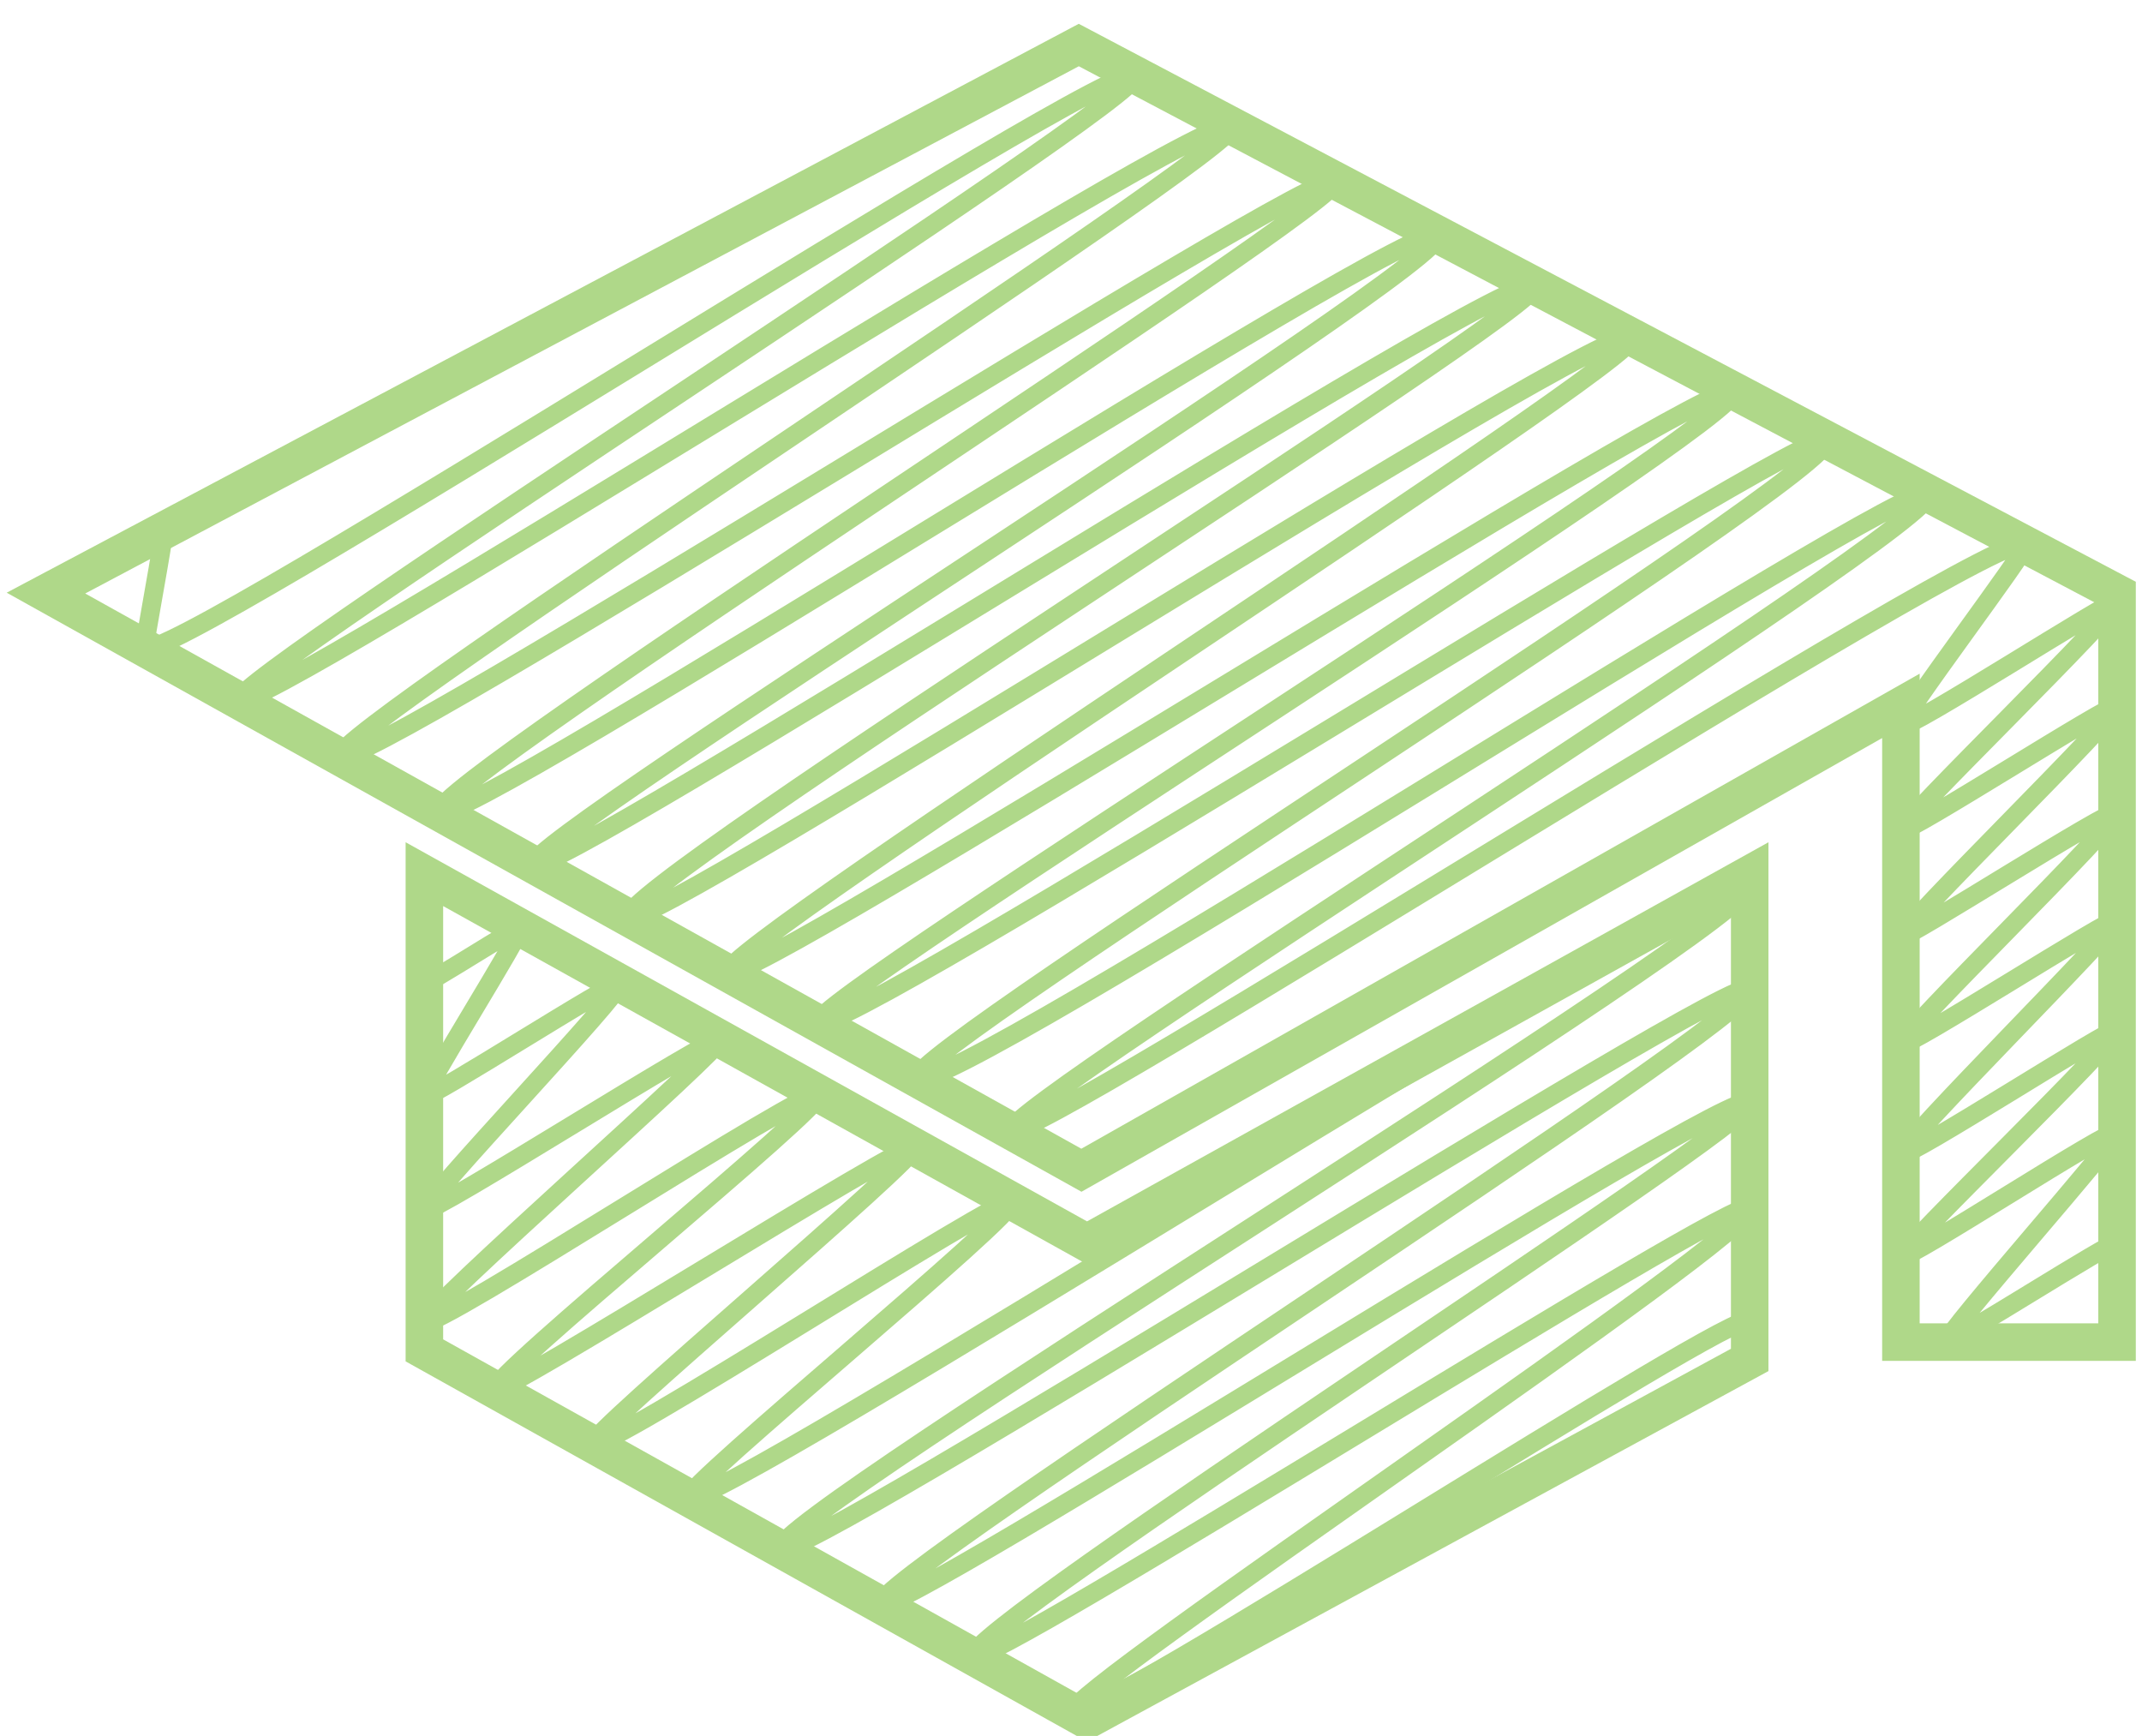 <?xml version="1.0" encoding="UTF-8"?><svg id="_шляпа" xmlns="http://www.w3.org/2000/svg" viewBox="0 0 114.17 92.52"><defs><style>.cls-1{stroke-miterlimit:10;stroke-width:2px;}.cls-1,.cls-2{fill:none;stroke:#afd889;}.cls-2{stroke-linecap:round;stroke-linejoin:round;}</style></defs><polygon class="cls-1" points="2.45 31.61 57.5 2.4 112.84 31.61 112.84 71.53 101.32 71.53 101.32 37.62 57.64 62.37 2.45 31.61"/><path class="cls-2" d="m2.76,31.75c.08.14,5.87-3.57,5.95-3.43.09.16-1.06,6.08-.99,6.2.8,1.38,52.02-31.84,52.8-30.49.65,1.12-48.39,32.25-47.79,33.28.67,1.15,52.13-31.97,52.94-30.56.62,1.07-48.23,32.4-47.56,33.56.73,1.26,52.42-31.8,53.08-30.65.61,1.05-48.53,32.3-47.77,33.61S75.84,11.14,76.65,12.54,27.77,44.91,28.44,46.06,80.97,13.83,81.8,15.25c.63,1.09-49.12,32.19-48.29,33.63.68,1.17,52.67-32.32,53.5-30.89.63,1.09-48.88,32.67-48.21,33.83s52.93-32.2,53.64-30.97c.77,1.33-49.45,32.58-48.84,33.64.74,1.29,53.14-32.13,53.77-31.04.88,1.53-49.21,32.72-48.47,33.99.93,1.61,53.17-32.41,53.91-31.13.83,1.44-49.54,32.8-48.89,33.92s53.21-32.66,54.05-31.2c.14.24-6.79,9.35-6.61,9.65.2.34,11.33-6.85,11.46-6.62.23.4-11.65,11.87-11.46,12.19.17.29,11.32-6.89,11.47-6.62.21.36-11.67,11.94-11.47,12.29.13.23,11.29-6.94,11.47-6.62.24.41-11.69,11.97-11.47,12.35.18.3,11.33-6.89,11.48-6.63.18.32-11.71,12.09-11.48,12.49.19.33,11.33-6.88,11.48-6.63.22.38-11.65,11.8-11.48,12.09.18.32,11.29-6.97,11.49-6.63.15.25-9.26,10.84-9.08,11.15.13.22,8.96-5.48,9.09-5.25"/><polygon class="cls-1" points="22.62 46.59 57.94 66.24 93.26 46.59 93.26 72.48 57.94 91.68 22.62 71.97 22.62 46.59"/><path class="cls-2" d="m22.65,46.93s.25-.15.25-.15c.07.12-.33,5.47-.25,5.6.08.14,4.99-3.06,5.07-2.93.14.24-5.22,8.7-5.07,8.96s10.24-6.27,10.4-6c.22.39-10.61,11.71-10.4,12.08s15.55-9.46,15.76-9.1c.22.38-16.03,14.58-15.76,15.06.35.6,20.67-12.72,21.02-12.13s-17.64,15.12-17.29,15.73c.27.47,22.09-13.38,22.36-12.91.29.5-17.43,15.35-17.16,15.81.39.67,22.06-13.45,22.37-12.91.35.6-17.55,15.24-17.25,15.77.7,1.22,55.72-34.08,56.54-32.65.91,1.58-52.46,33.96-51.64,35.38.66,1.14,51-30.94,51.64-29.82.76,1.32-47.02,31.56-46.31,32.79.58,1.01,45.64-27.91,46.32-26.74.55.96-42.11,28.23-41.38,29.5.52.9,40.86-24.79,41.38-23.89.67,1.16-36.61,25.91-36.07,26.85.61,1.06,35.54-21.74,36.07-20.82"/></svg>